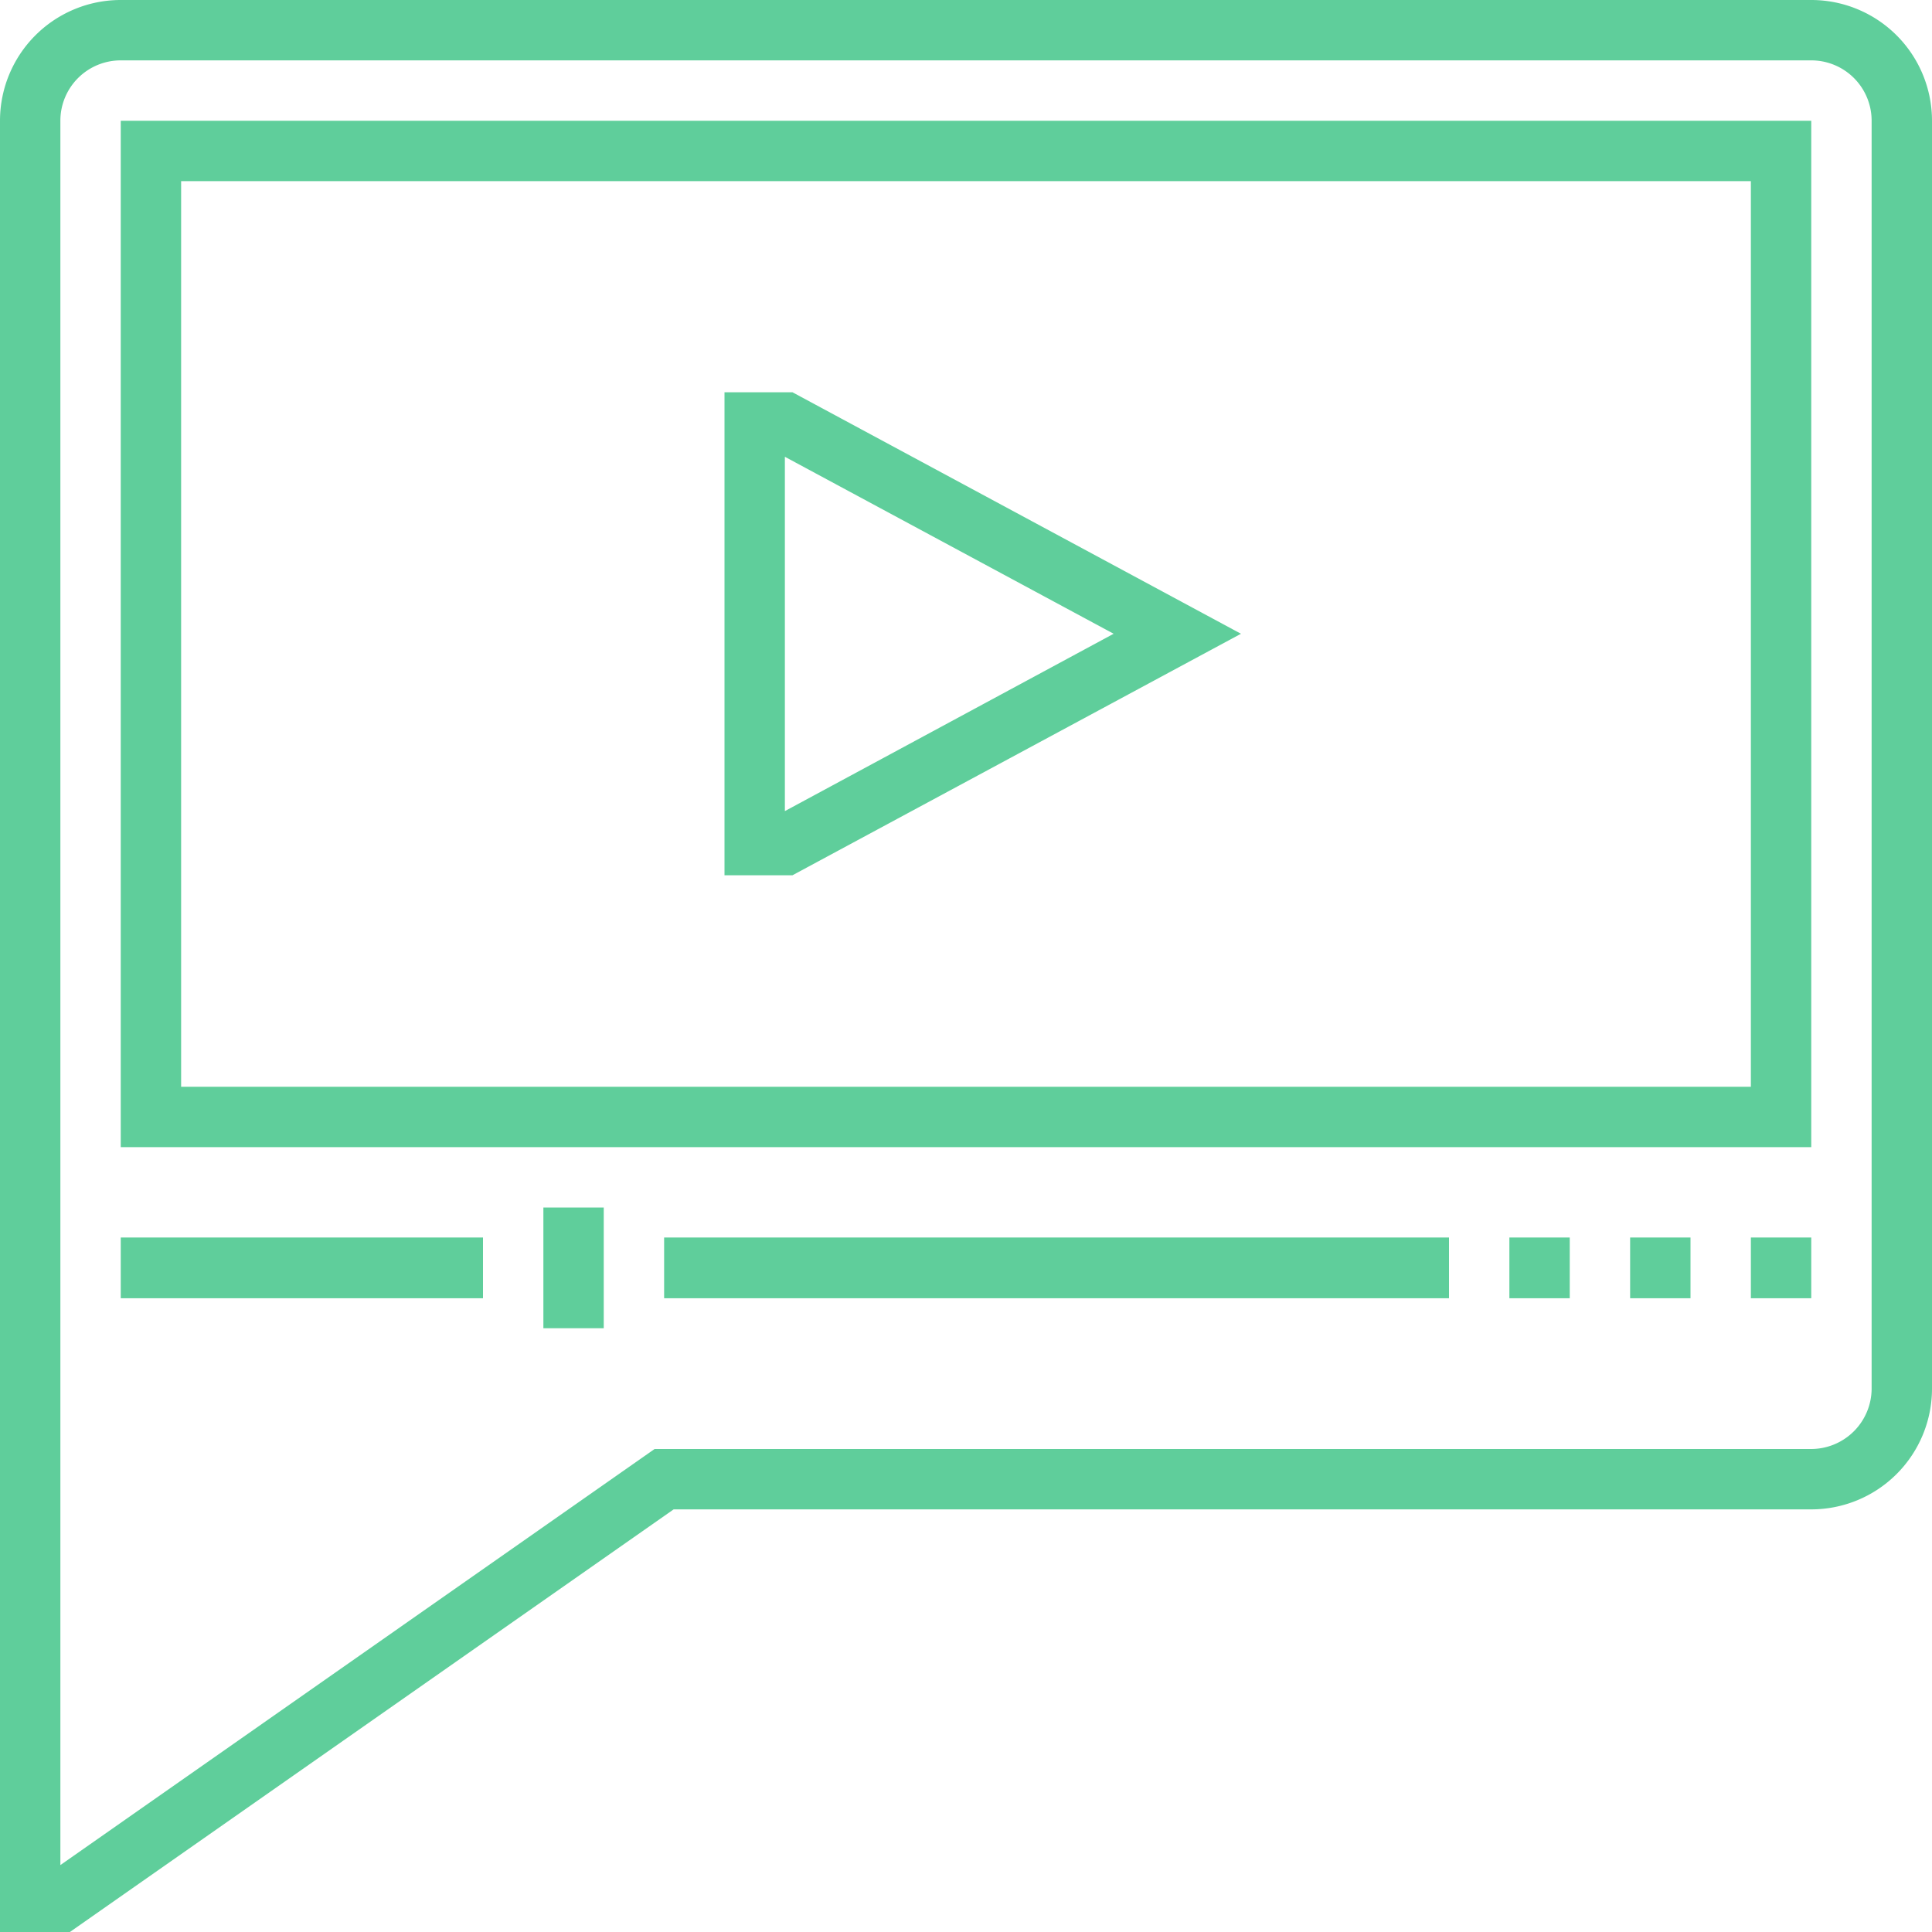 <svg xmlns="http://www.w3.org/2000/svg" width="56" height="56" viewBox="0 0 56 56"><defs><style>.cls-1 { fill: #38c182; fill-rule: evenodd; opacity: 0.8; }</style></defs><path id="icon-course.svg" class="cls-1" d="M287.026 1861h-2.026v-52.5a3.5 3.5 0 0 1 3.5-3.5h49a3.5 3.5 0 0 1 3.5 3.5v36.75a3.5 3.5 0 0 1-3.5 3.5h-32.974zm1.474-54.25a1.749 1.749 0 0 0-1.75 1.75v50.56l17.224-12.06h33.526a1.755 1.755 0 0 0 1.75-1.75v-36.75a1.749 1.749 0 0 0-1.75-1.75h-49zm49 31.5h-49v-29.75h49v29.75zm-47.25-1.75h45.5v-26.25h-45.5v26.25zm17.72-6.13h-1.97v-14h1.97l13 7zm-.22-12.13v10.27l9.529-5.14zm-8.75 24.39h-10.5v-1.76h10.5v1.76zm28 0h-22.75v-1.76h22.75v1.76zm3.5 0h-1.75v-1.76h1.75v1.76zm3.5 0h-1.75v-1.76h1.75v1.76zm3.5 0h-1.75v-1.76h1.75v1.76zm-35 .87h-1.75v-3.5h1.75v3.5z" transform="translate(-285 -1805)"/></svg>